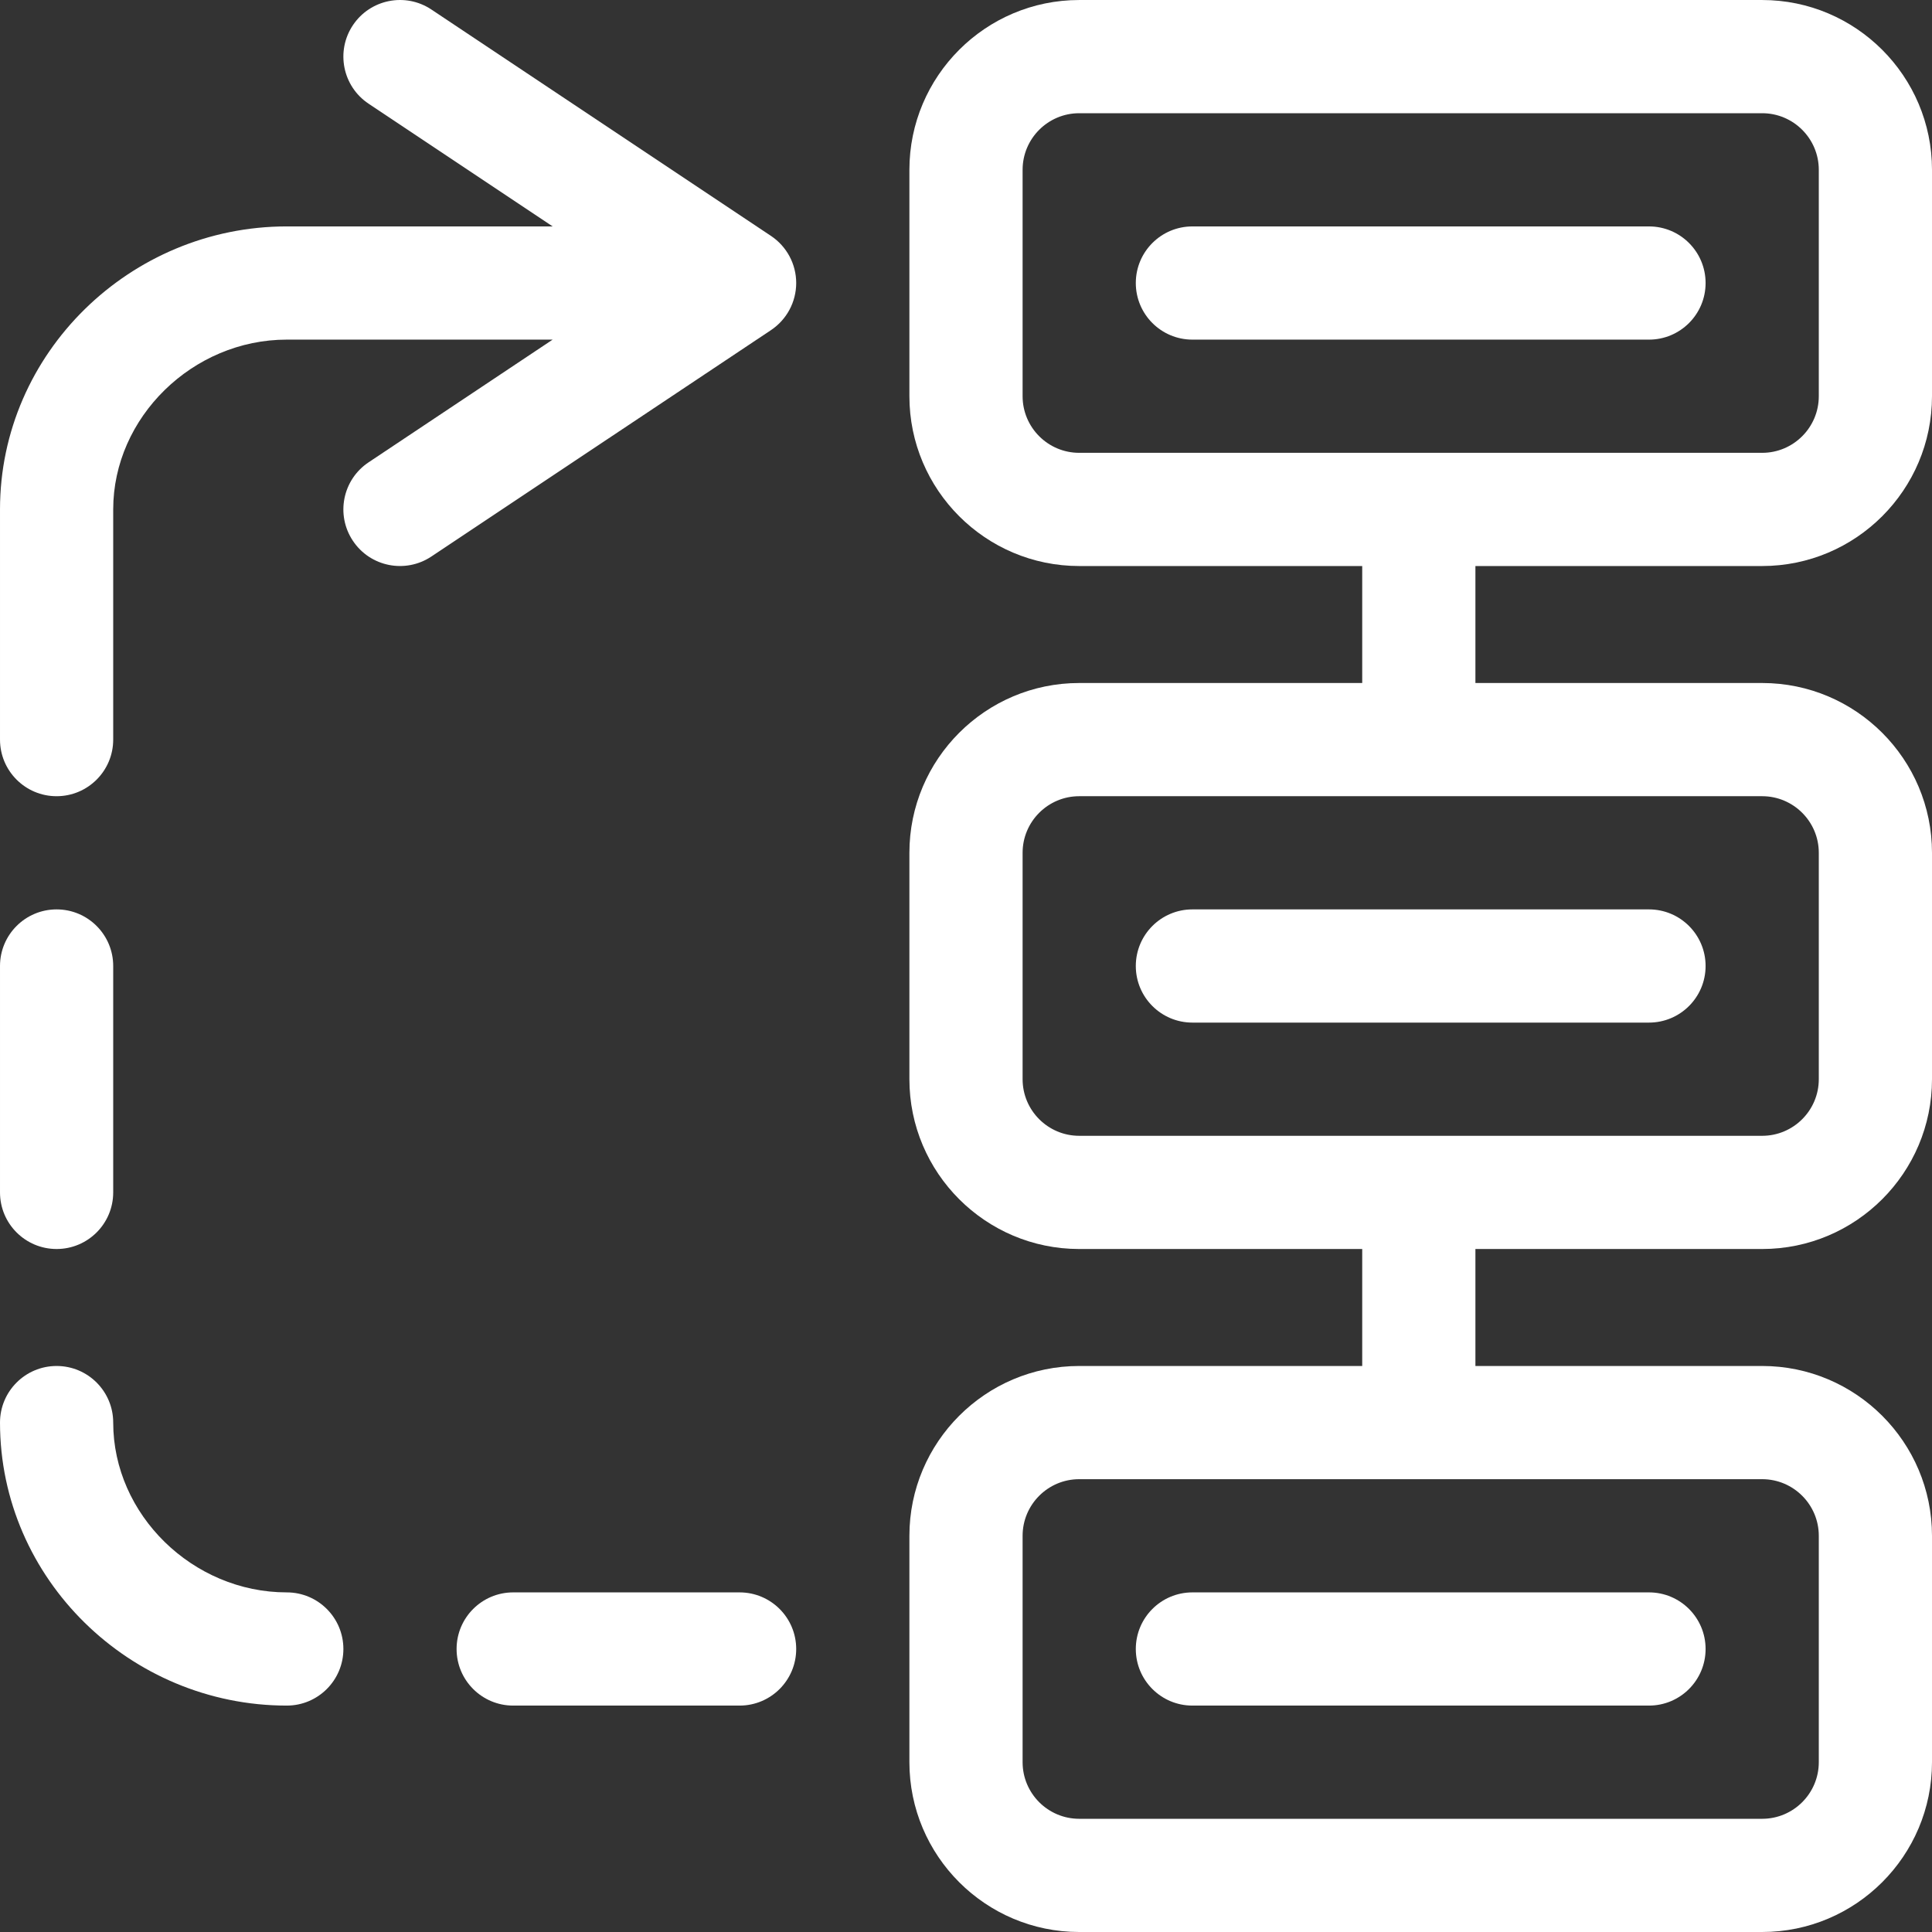 <svg height="512pt" viewBox="0 0 512 512.001" width="512pt" xmlns="http://www.w3.org/2000/svg"><rect x="0" y="0" width="512" height="512.001" fill="#333333" stroke="none"/><g fill="#fff"><path d="m467 .004h-181c-24.812 0-45 20.187-45 45v60c0 24.812 20.188 45 45 45h75v31h-75c-24.812 0-45 20.184-45 44.996v60c0 24.816 20.188 45 45 45h75v31h-75c-24.812 0-45 20.188-45 45v60c0 24.812 20.188 45 45 45h181c24.812 0 45-20.188 45-45v-60c0-24.812-20.188-45-45-45h-76v-31h76c24.812 0 45-20.184 45-45v-60c0-24.812-20.188-44.996-45-44.996h-76v-31h76c24.812 0 45-20.188 45-45v-60c0-24.812-20.188-45-45-45zm15 406.996v60c0 8.273-6.73 15-15 15h-181c-8.273 0-15-6.727-15-15v-60c0-8.27 6.727-15 15-15h181c8.27 0 15 6.73 15 15zm0-181v60c0 8.273-6.73 15-15 15h-181c-8.273 0-15-6.727-15-15v-60c0-8.27 6.727-14.996 15-14.996h181c8.27 0 15 6.727 15 14.996zm0-120.996c0 8.27-6.73 15-15 15h-181c-8.273 0-15-6.73-15-15v-60c0-8.273 6.727-15 15-15h181c8.27 0 15 6.727 15 15zm0 0"/><path d="m76 452c8.285 0 15-6.715 15-15 0-8.281-6.715-15-15-15-24.934 0-46-20.605-46-45 0-8.281-6.715-15-15-15s-15 6.719-15 15c0 41.457 34.535 75 76 75zm0 0"/><path d="m15 331c8.285 0 15-6.715 15-15v-60c0-8.281-6.715-15-15-15s-15 6.719-15 15v60c0 8.285 6.715 15 15 15zm0 0"/><path d="m15 211.004c8.285 0 15-6.719 15-15v-61c0-24.395 21.066-45 46-45h70.457l-48.777 32.516c-6.895 4.598-8.758 13.91-4.16 20.801 4.617 6.93 13.941 8.734 20.801 4.16l90-59.996c4.172-2.785 6.68-7.469 6.68-12.484s-2.508-9.699-6.68-12.48l-90-60c-6.895-4.594-16.207-2.73-20.801 4.16-4.598 6.895-2.734 16.207 4.16 20.801l48.777 32.52h-70.457c-41.457 0-76 33.535-76 75v61c0 8.285 6.715 15.004 15 15.004zm0 0"/><path d="m136 422c-8.285 0-15 6.719-15 15 0 8.285 6.715 15 15 15h60c8.285 0 15-6.715 15-15 0-8.281-6.715-15-15-15zm0 0"/><path d="m437 60.004h-121c-8.285 0-15 6.715-15 15 0 8.281 6.715 15 15 15h121c8.281 0 15-6.719 15-15 0-8.285-6.719-15-15-15zm0 0"/><path d="m301 256c0 8.285 6.715 15 15 15h121c8.281 0 15-6.715 15-15 0-8.281-6.719-15-15-15h-121c-8.285 0-15 6.719-15 15zm0 0"/><path d="m301 437c0 8.285 6.715 15 15 15h121c8.281 0 15-6.715 15-15 0-8.281-6.719-15-15-15h-121c-8.285 0-15 6.715-15 15zm0 0"/></g></svg>